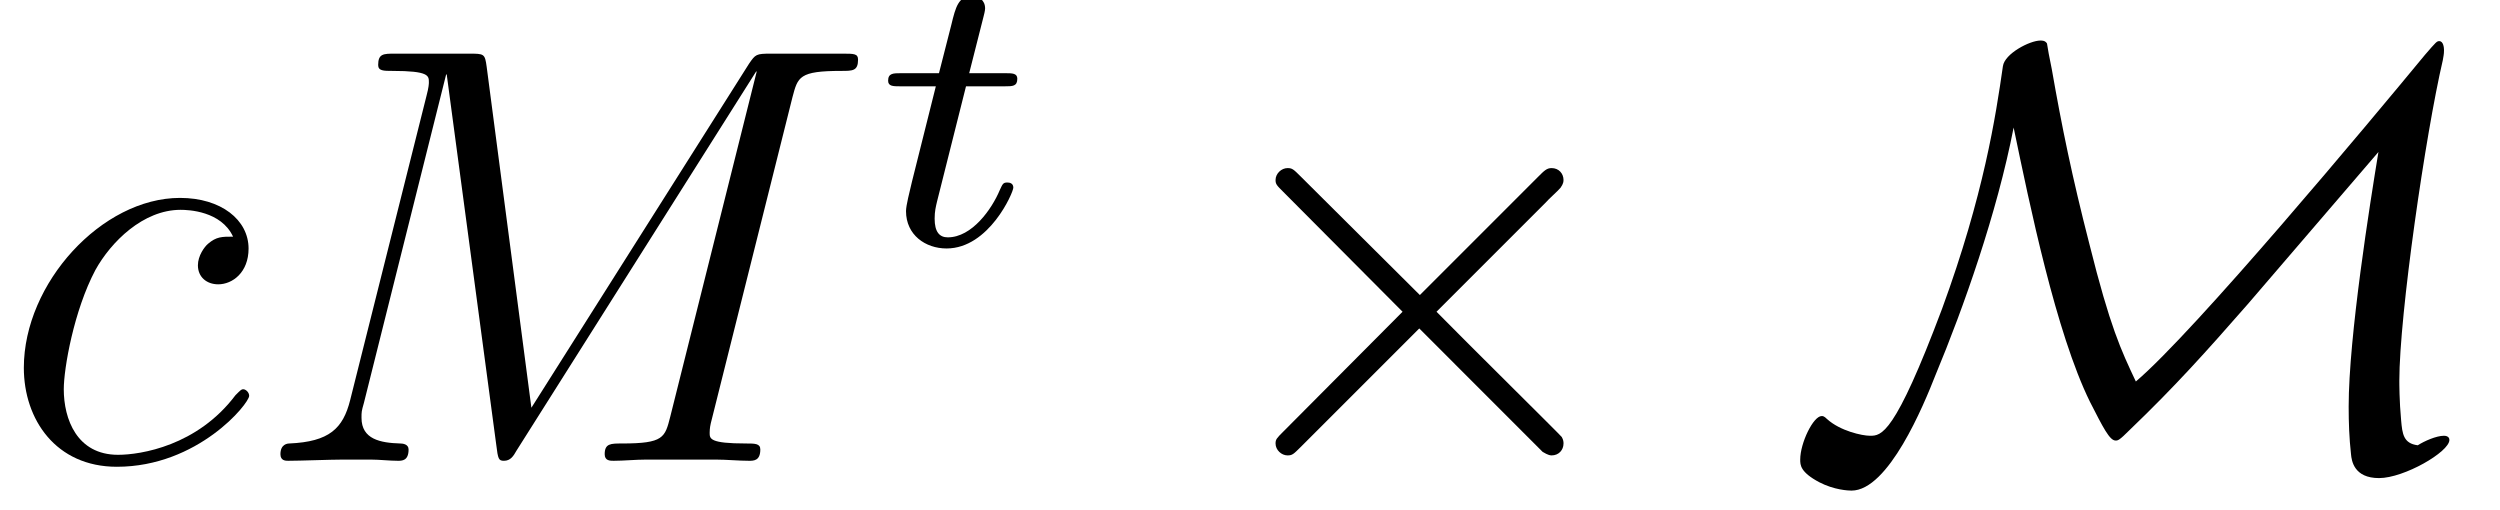 <?xml version='1.0' encoding='UTF-8'?>
<!-- This file was generated by dvisvgm 2.9.1 -->
<svg version='1.1' xmlns='http://www.w3.org/2000/svg' xmlns:xlink='http://www.w3.org/1999/xlink' width='50.137pt' height='10.237pt' viewBox='0 -9.241 50.137 10.237'>
<defs>
<path id='g0-2' d='M4.651-3.324L2.26-5.703C2.116-5.846 2.092-5.87 1.997-5.87C1.877-5.87 1.757-5.762 1.757-5.631C1.757-5.547 1.781-5.523 1.913-5.392L4.304-2.989L1.913-.586C1.781-.454 1.757-.43 1.757-.347C1.757-.215 1.877-.108 1.997-.108C2.092-.108 2.116-.132 2.26-.275L4.639-2.654L7.113-.179C7.137-.167 7.221-.108 7.293-.108C7.436-.108 7.532-.215 7.532-.347C7.532-.371 7.532-.418 7.496-.478C7.484-.502 5.583-2.379 4.985-2.989L7.173-5.177C7.233-5.248 7.412-5.404 7.472-5.475C7.484-5.499 7.532-5.547 7.532-5.631C7.532-5.762 7.436-5.87 7.293-5.87C7.197-5.87 7.149-5.822 7.018-5.691L4.651-3.324Z'/>
<path id='g0-77' d='M4.603-6.683C4.926-5.129 5.452-2.57 6.133-1.184C6.396-.669 6.528-.406 6.647-.406C6.695-.406 6.719-.406 6.934-.622C7.843-1.494 8.464-2.188 9.301-3.144L11.919-6.193C11.752-5.177 11.322-2.487 11.322-1.088C11.322-.765 11.333-.454 11.369-.132C11.381 0 11.429 .347 11.931 .347S13.342-.179 13.342-.418C13.342-.49 13.27-.502 13.234-.502C13.079-.502 12.84-.395 12.708-.311C12.421-.347 12.398-.538 12.374-.813C12.338-1.196 12.338-1.554 12.338-1.602C12.338-2.929 12.864-6.551 13.21-8.034C13.222-8.118 13.234-8.141 13.234-8.237C13.234-8.285 13.222-8.416 13.139-8.416C13.091-8.416 13.079-8.404 12.852-8.141C11.728-6.779 8.237-2.594 7.054-1.59C6.755-2.224 6.539-2.678 6.121-4.352C5.774-5.703 5.571-6.695 5.368-7.855C5.332-8.022 5.272-8.345 5.272-8.369C5.236-8.428 5.177-8.428 5.141-8.428C4.926-8.428 4.423-8.165 4.388-7.914C4.244-6.91 4.005-5.332 3.168-3.049C2.212-.502 1.949-.502 1.722-.502C1.566-.502 1.124-.598 .861-.837C.801-.897 .777-.897 .753-.897C.586-.897 .323-.359 .323-.024C.323 .084 .323 .227 .705 .43C1.004 .586 1.291 .598 1.351 .598C2.092 .598 2.798-1.112 3.037-1.722C3.599-3.072 4.268-4.961 4.603-6.683Z'/>
<path id='g1-116' d='M1.761-3.172H2.542C2.694-3.172 2.79-3.172 2.79-3.324C2.79-3.435 2.686-3.435 2.55-3.435H1.825L2.112-4.567C2.144-4.686 2.144-4.726 2.144-4.734C2.144-4.902 2.016-4.981 1.881-4.981C1.61-4.981 1.554-4.766 1.467-4.407L1.219-3.435H.454C.303-3.435 .199-3.435 .199-3.284C.199-3.172 .303-3.172 .438-3.172H1.156L.677-1.259C.63-1.06 .558-.781 .558-.669C.558-.191 .948 .08 1.371 .08C2.224 .08 2.71-1.044 2.71-1.14C2.71-1.227 2.638-1.243 2.59-1.243C2.503-1.243 2.495-1.211 2.439-1.092C2.279-.709 1.881-.143 1.395-.143C1.227-.143 1.132-.255 1.132-.518C1.132-.669 1.156-.757 1.18-.861L1.761-3.172Z'/>
<path id='g2-77' d='M10.855-7.293C10.963-7.699 10.987-7.819 11.836-7.819C12.063-7.819 12.17-7.819 12.17-8.046C12.17-8.165 12.087-8.165 11.86-8.165H10.425C10.126-8.165 10.114-8.153 9.983-7.962L5.619-1.064L4.722-7.902C4.686-8.165 4.674-8.165 4.364-8.165H2.881C2.654-8.165 2.546-8.165 2.546-7.938C2.546-7.819 2.654-7.819 2.833-7.819C3.563-7.819 3.563-7.723 3.563-7.592C3.563-7.568 3.563-7.496 3.515-7.317L1.985-1.219C1.841-.646 1.566-.383 .765-.347C.729-.347 .586-.335 .586-.132C.586 0 .693 0 .741 0C.98 0 1.59-.024 1.829-.024H2.403C2.57-.024 2.774 0 2.941 0C3.025 0 3.156 0 3.156-.227C3.156-.335 3.037-.347 2.989-.347C2.594-.359 2.212-.43 2.212-.861C2.212-.98 2.212-.992 2.26-1.16L3.909-7.747H3.921L4.914-.323C4.949-.036 4.961 0 5.069 0C5.2 0 5.26-.096 5.32-.203L10.126-7.807H10.138L8.404-.885C8.297-.466 8.273-.347 7.436-.347C7.209-.347 7.089-.347 7.089-.132C7.089 0 7.197 0 7.269 0C7.472 0 7.711-.024 7.914-.024H9.325C9.528-.024 9.779 0 9.983 0C10.078 0 10.21 0 10.21-.227C10.21-.347 10.102-.347 9.923-.347C9.194-.347 9.194-.442 9.194-.562C9.194-.574 9.194-.658 9.217-.753L10.855-7.293Z'/>
<path id='g2-99' d='M4.674-4.495C4.447-4.495 4.34-4.495 4.172-4.352C4.101-4.292 3.969-4.113 3.969-3.921C3.969-3.682 4.148-3.539 4.376-3.539C4.663-3.539 4.985-3.778 4.985-4.256C4.985-4.83 4.435-5.272 3.61-5.272C2.044-5.272 .478-3.563 .478-1.865C.478-.825 1.124 .12 2.343 .12C3.969 .12 4.997-1.148 4.997-1.303C4.997-1.375 4.926-1.435 4.878-1.435C4.842-1.435 4.83-1.423 4.722-1.315C3.957-.299 2.821-.12 2.367-.12C1.542-.12 1.279-.837 1.279-1.435C1.279-1.853 1.482-3.013 1.913-3.826C2.224-4.388 2.869-5.033 3.622-5.033C3.778-5.033 4.435-5.009 4.674-4.495Z'/>
</defs>
<g id='page1'>
<use x='0' y='0' xlink:href='#g2-99'/>
<use x='5.038' y='0' xlink:href='#g2-77'/>
<use x='17.612' y='-4.338' xlink:href='#g1-116'/>
<use x='23.824' y='0' xlink:href='#g0-2'/>
<use x='35.78' y='0' xlink:href='#g0-77'/>
</g>
</svg>
<!-- DEPTH=1 -->